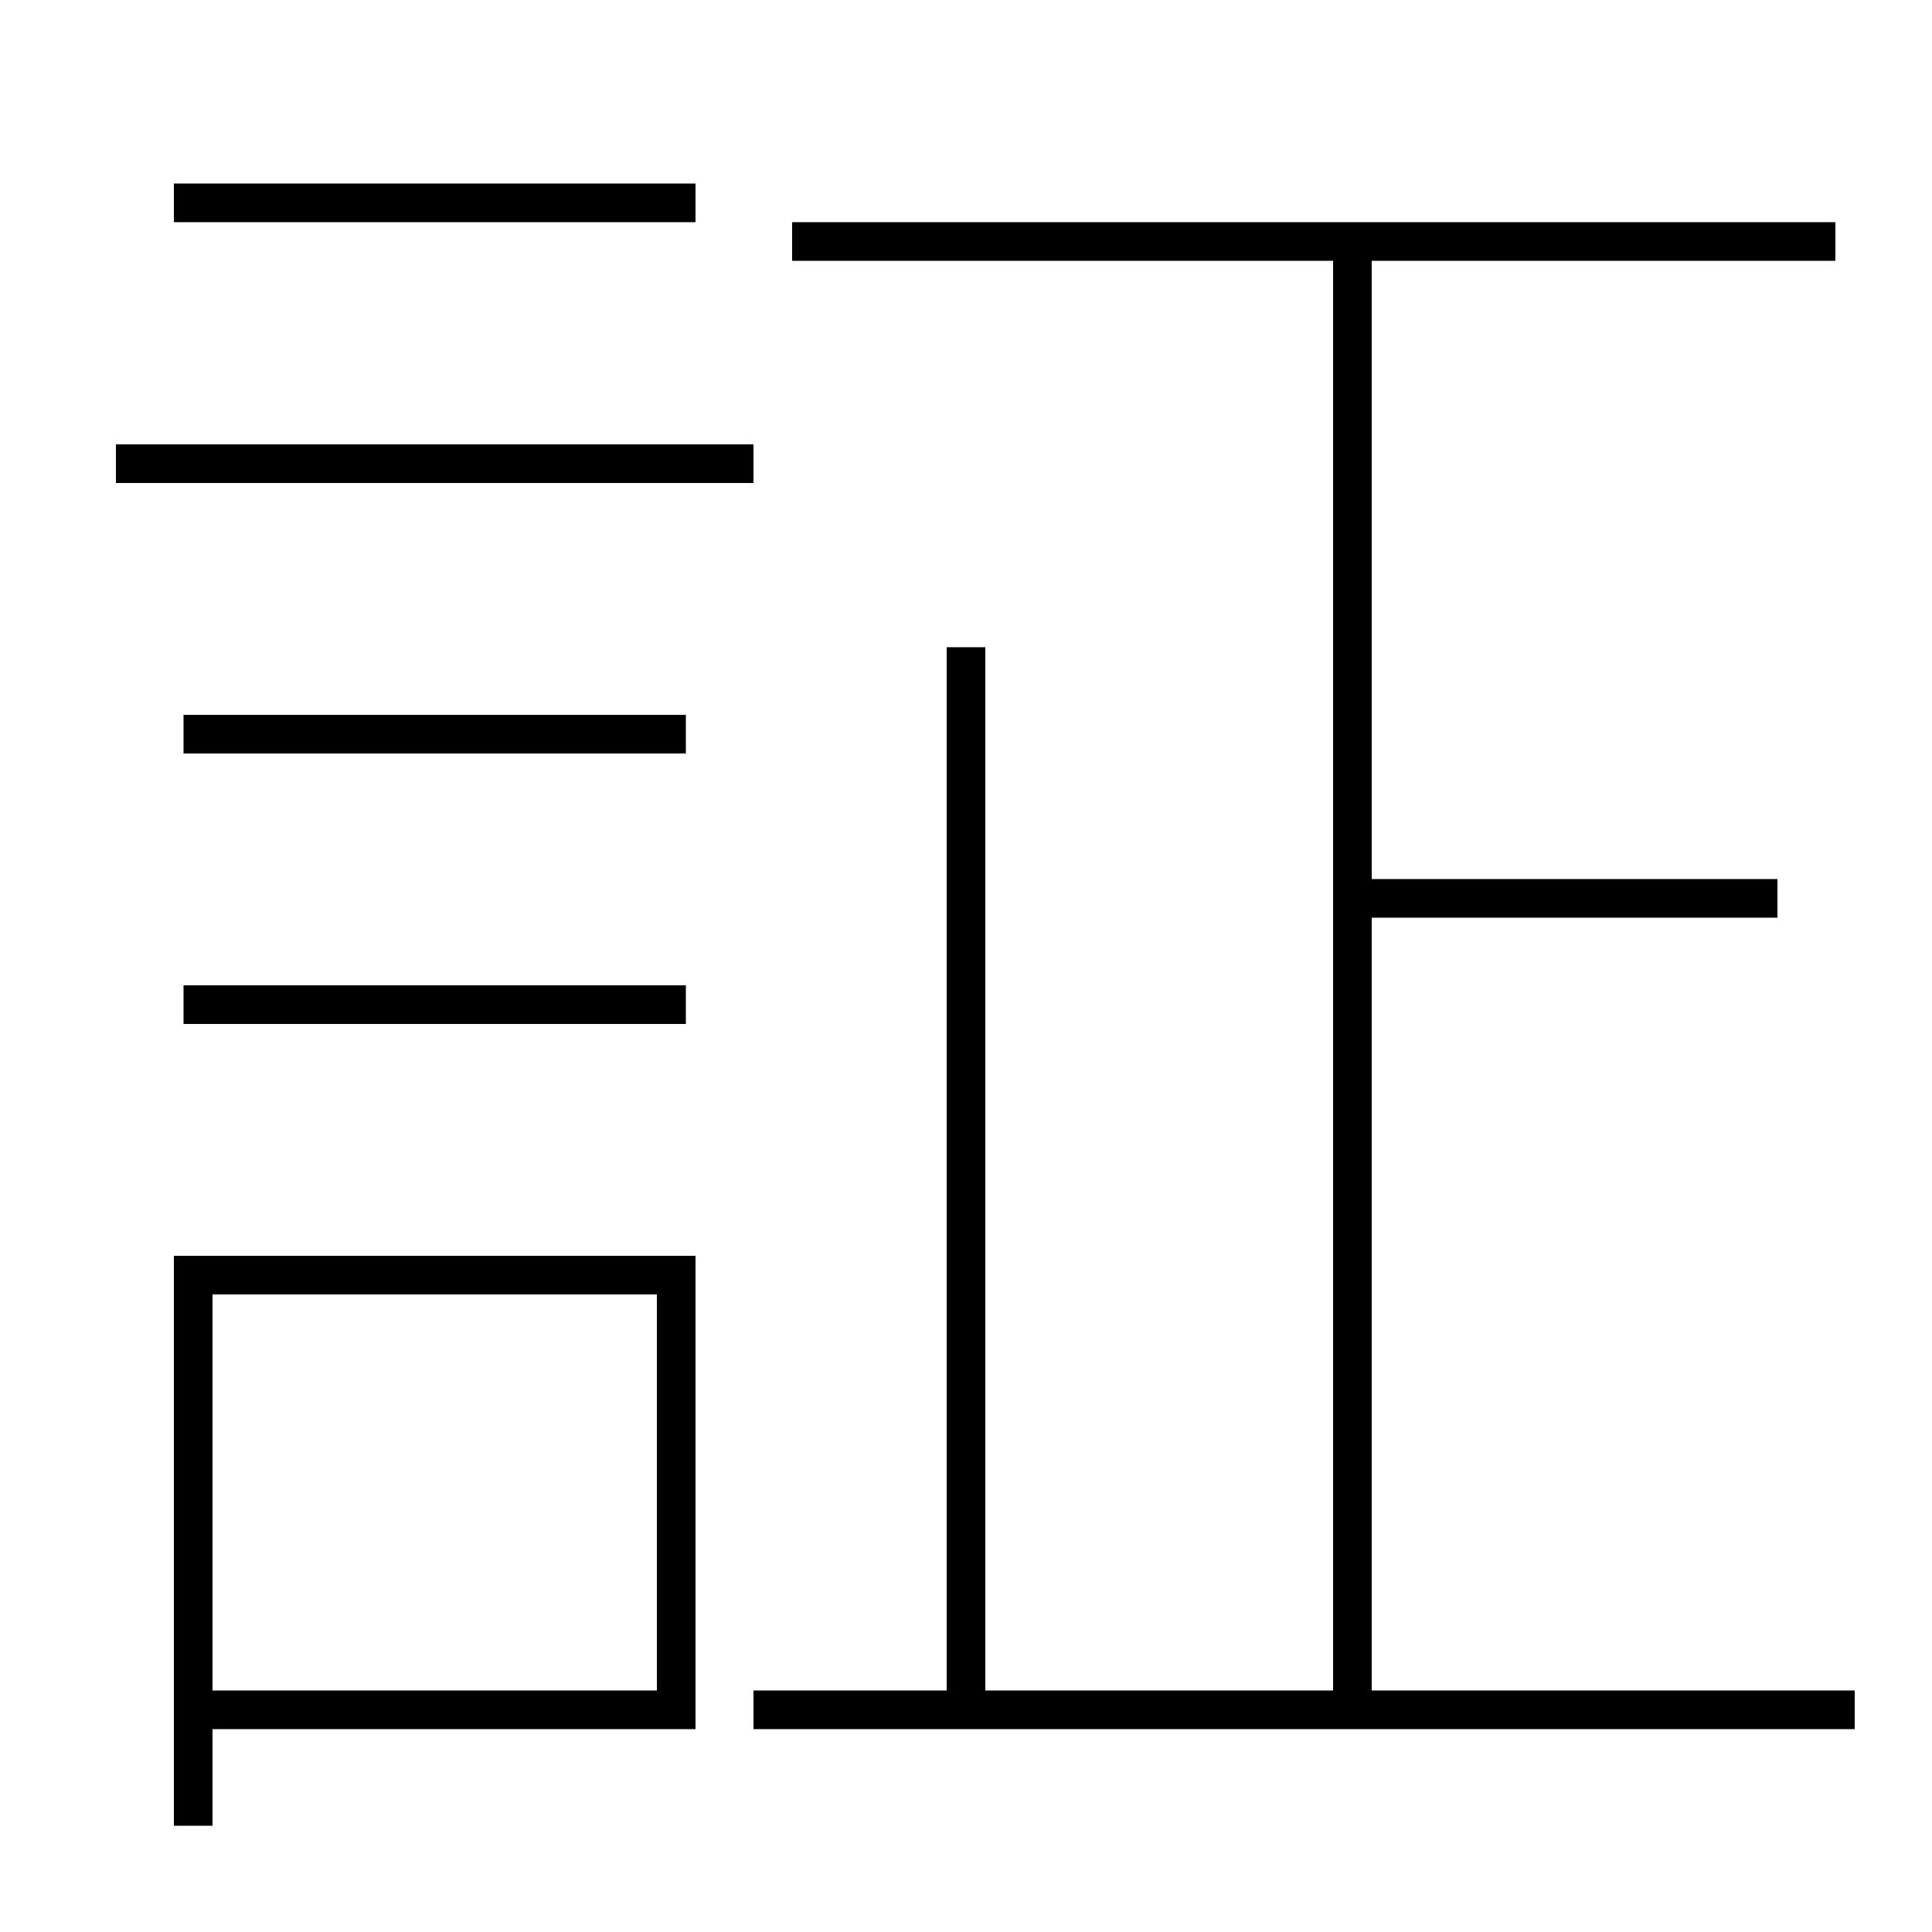 <?xml version='1.0' encoding='utf-8'?>
<svg xmlns="http://www.w3.org/2000/svg" height="100px" version="1.0" viewBox="0 0 100 100" width="100px" x="0px" y="0px">
<line fill="none" stroke="#000000" stroke-width="2" x1="39" x2="96" y1="88.5" y2="88.5" /><line fill="none" stroke="#000000" stroke-width="2" x1="41" x2="95" y1="12.5" y2="12.5" /><line fill="none" stroke="#000000" stroke-width="2" x1="92" x2="70" y1="46.5" y2="46.5" /><line fill="none" stroke="#000000" stroke-width="2" x1="70" x2="70" y1="88.5" y2="12.5" /><line fill="none" stroke="#000000" stroke-width="2" x1="50" x2="50" y1="88.5" y2="33.5" /><line fill="none" stroke="#000000" stroke-width="2" x1="6" x2="39" y1="24" y2="24" /><line fill="none" stroke="#000000" stroke-width="2" x1="9.5" x2="35.5" y1="38" y2="38" /><line fill="none" stroke="#000000" stroke-width="2" x1="9.5" x2="35.5" y1="52" y2="52" /><line fill="none" stroke="#000000" stroke-width="2" x1="9" x2="36" y1="10.5" y2="10.5" /><polyline fill="none" points="11,88.5 35,88.5 35,66 10,66 10,94.5" stroke="#000000" stroke-width="2" /></svg>
